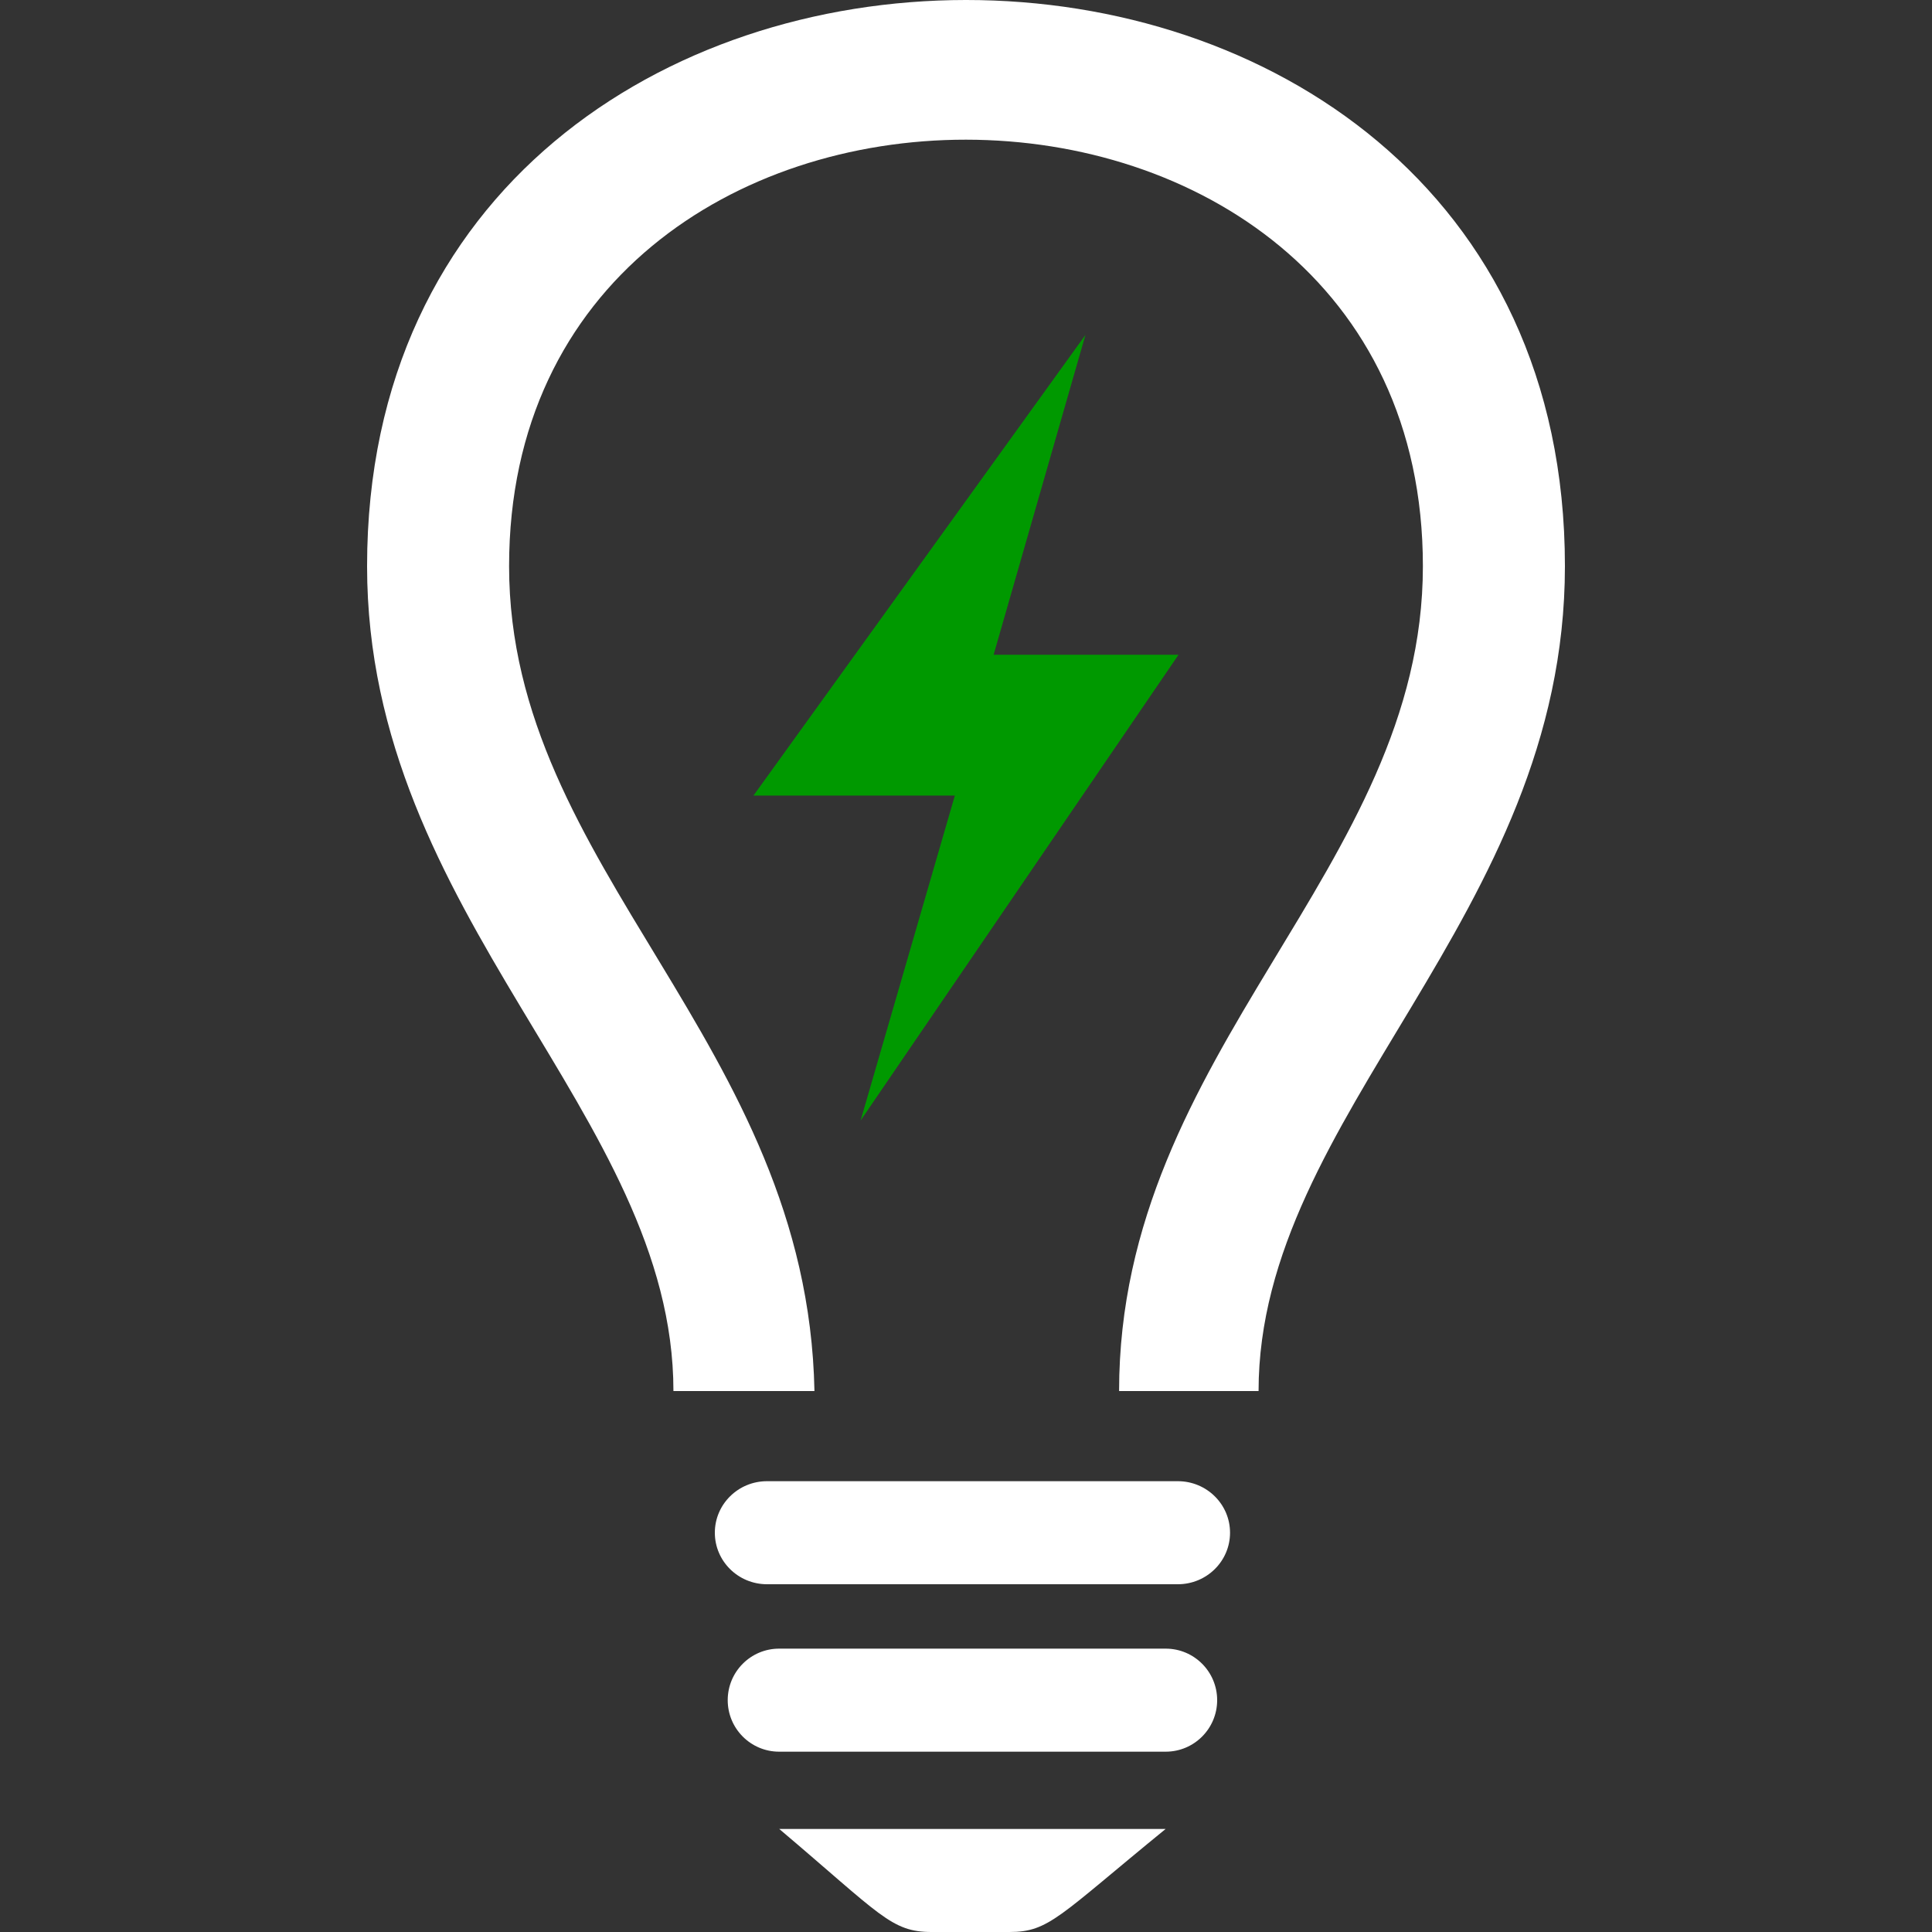 <?xml version="1.0" encoding="UTF-8" standalone="no"?>
<svg width="200px" height="200px" viewBox="0 0 200 200" version="1.1" xmlns="http://www.w3.org/2000/svg" xmlns:xlink="http://www.w3.org/1999/xlink">
    <rect x="0" y="0" width="200" height="200" fill="#333333" stroke="none"/>
    <!-- Generator: Sketch 44.1 (41455) - http://www.bohemiancoding.com/sketch -->
    <title>bulb</title>
    <desc>Created with Sketch.</desc>
    <defs></defs>
    <g id="Page-1" stroke="none" stroke-width="1" fill="none" fill-rule="evenodd">
        <g id="bulb">
            <path d="M121.933,153.333 C124.914,153.333 127.333,155.72 127.333,158.667 C127.333,161.612 124.914,164 121.933,164 L79.397,164 C76.417,164 74,161.612 74,158.667 C74,155.72 76.417,153.333 79.397,153.333 L121.933,153.333 Z M120.676,170.667 C123.615,170.667 126,173.054 126,176 C126,178.945 123.615,181.333 120.676,181.333 L80.655,181.333 C77.716,181.333 75.333,178.945 75.333,176 C75.333,173.054 77.716,170.667 80.655,170.667 L120.676,170.667 Z M80.667,189.333 L120.667,189.333 C109.62,198.346 108.607,200 104.511,200 L96.44,200 C92.246,200 91.168,198.215 80.667,189.333 Z M162,58.611 C162,94.953 130.287,115.321 130.287,144 L115.848,144 C115.857,108.652 147.297,90.034 147.297,58.611 C147.297,-0.211 52.701,-0.302 52.701,58.611 C52.701,90.007 83.595,107.822 84.312,144 L69.713,144 C69.713,115.319 38,94.953 38,58.611 C38,-19.498 162,-19.576 162,58.611 Z" id="Combined-Shape" fill="white"></path>
            <polygon id="Fill-76" fill="#090" points="89.088 116 122 67.78 102.859 67.78 112.366 34.667 78 82.356 98.846 82.356"></polygon>
        </g>
    </g>
</svg>

